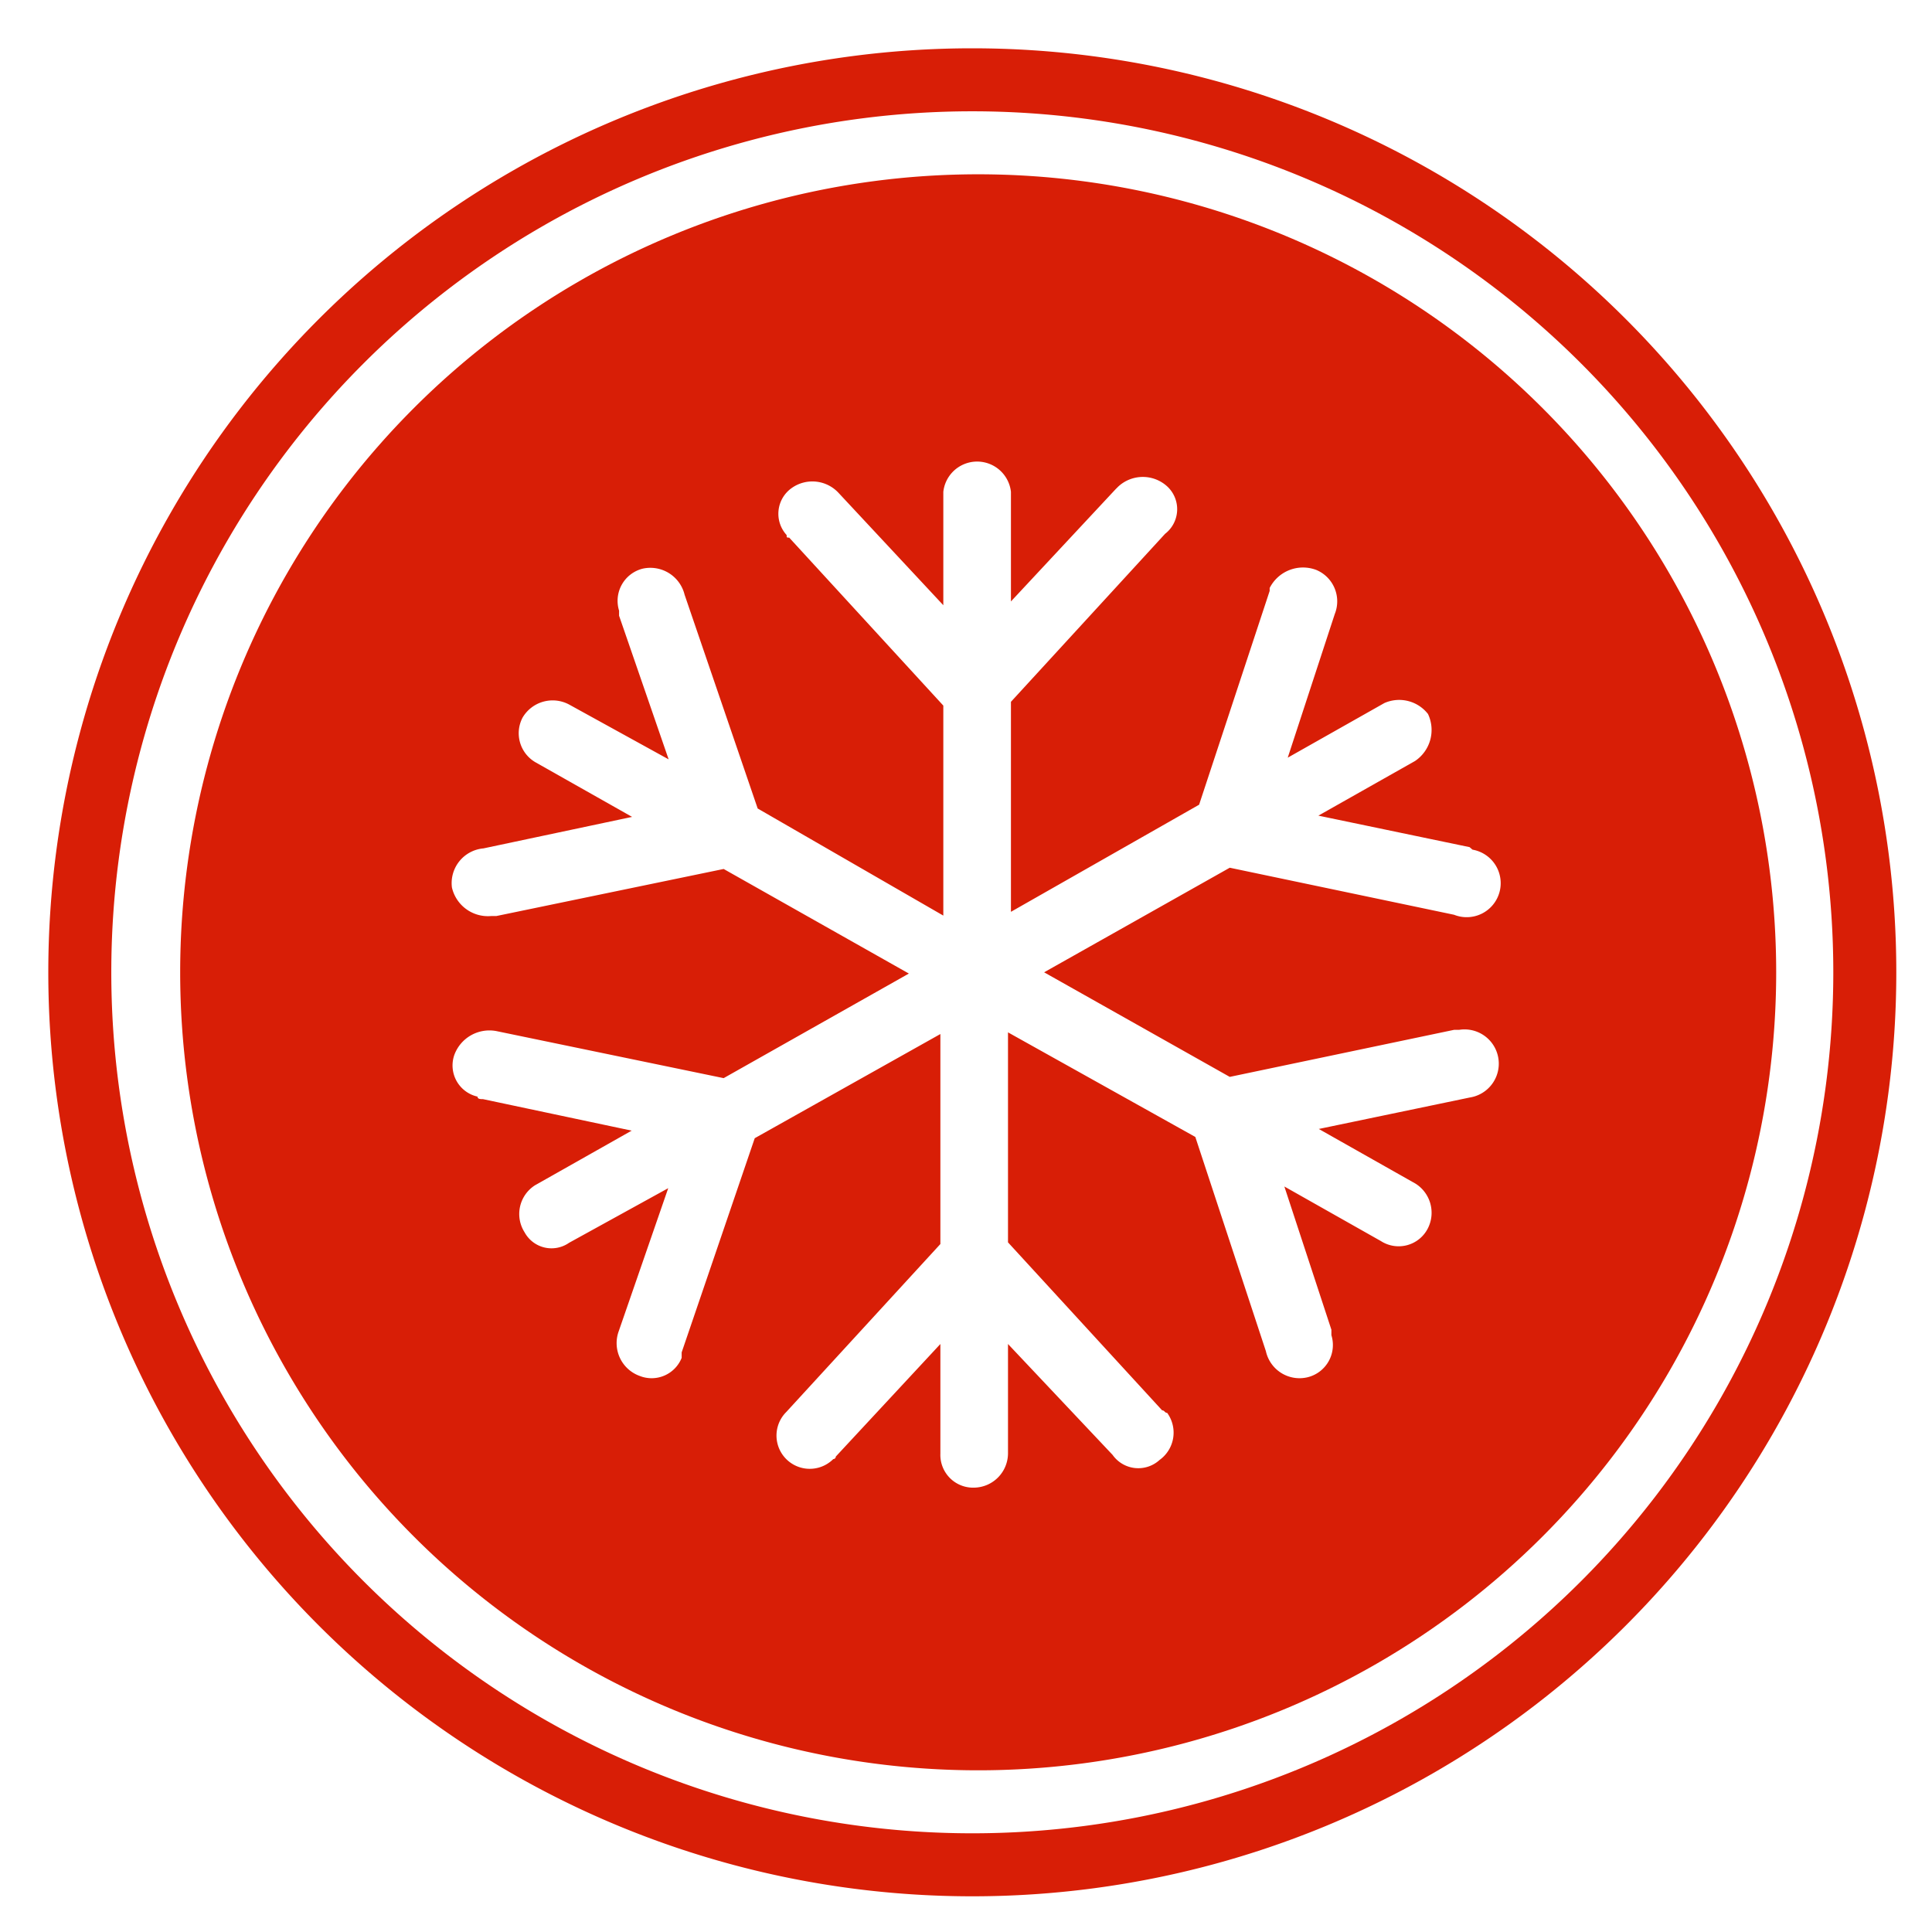 <?xml version="1.0" standalone="no"?><!DOCTYPE svg PUBLIC "-//W3C//DTD SVG 1.1//EN" "http://www.w3.org/Graphics/SVG/1.1/DTD/svg11.dtd"><svg t="1679581253448" class="icon" viewBox="0 0 1024 1024" version="1.1" xmlns="http://www.w3.org/2000/svg" p-id="8025" xmlns:xlink="http://www.w3.org/1999/xlink" width="200" height="200"><path d="M515.339 25.6a489.739 489.739 0 0 0-489.739 489.739 489.739 489.739 0 0 0 489.739 489.739 489.739 489.739 0 0 0 489.739-489.739 489.739 489.739 0 0 0-489.739-489.739z m456.348 489.739a456.348 456.348 0 0 1-456.348 456.348 456.348 456.348 0 0 1-456.348-456.348 456.348 456.348 0 0 1 456.348-456.348 456.348 456.348 0 0 1 456.348 456.348z" fill="#d81e06" p-id="8026"></path><path d="M518.456 92.383a422.957 422.957 0 0 0-422.957 422.957 422.957 422.957 0 0 0 422.957 422.957 422.957 422.957 0 0 0 422.957-422.957 422.957 422.957 0 0 0-422.957-422.957zM779.13 581.677l-80.139 16.696 51.2 28.939a18.254 18.254 0 0 1 6.678 23.597 17.363 17.363 0 0 1-24.932 6.901l-51.2-28.939 24.932 75.91v2.894a17.586 17.586 0 0 1-12.466 22.261 18.254 18.254 0 0 1-22.261-13.802l-37.398-113.53L534.261 547.172v111.304l81.697 89.043c1.336 0 1.336 1.336 2.671 1.336a17.809 17.809 0 0 1-4.007 24.932 16.696 16.696 0 0 1-24.932-2.671L534.261 712.348v58.101a18.254 18.254 0 0 1-17.809 18.031 17.363 17.363 0 0 1-18.031-18.031V712.348l-55.43 59.659a1.336 1.336 0 0 1-1.336 1.336 17.586 17.586 0 1 1-24.932-24.932l81.697-89.043v-111.304l-98.393 55.207-38.734 113.53v2.894a17.141 17.141 0 0 1-22.261 9.572 18.477 18.477 0 0 1-11.13-23.597l26.268-75.91-52.536 28.939a16.25 16.25 0 0 1-23.597-5.565 18.031 18.031 0 0 1 5.565-24.932l51.2-28.939-78.803-16.696c-1.336 0-2.894 0-2.894-1.336a16.918 16.918 0 0 1-12.243-22.261 19.812 19.812 0 0 1 22.261-12.466l120.431 24.932 98.17-55.43-98.17-55.43-120.431 24.932h-2.671a19.59 19.59 0 0 1-20.925-15.137 18.477 18.477 0 0 1 16.696-20.703l78.803-16.696-51.2-28.939a17.809 17.809 0 0 1-6.901-23.597 18.477 18.477 0 0 1 24.932-6.901l52.536 28.939-26.268-76.132v-2.671a17.586 17.586 0 0 1 12.466-22.261 18.699 18.699 0 0 1 22.261 13.802l38.734 113.308 98.393 56.765v-111.304l-81.697-89.043c-1.336 0-1.336 0-1.336-1.336a16.696 16.696 0 0 1 2.671-24.932 18.922 18.922 0 0 1 24.932 2.671l55.43 59.437v-60.104a18.031 18.031 0 0 1 35.84 0v58.101l55.43-59.437 1.336-1.336a19.144 19.144 0 0 1 26.268 0 16.473 16.473 0 0 1-1.336 24.932l-81.697 89.043v111.304l99.729-56.765 37.398-113.308V311.652a19.812 19.812 0 0 1 24.71-9.572 18.031 18.031 0 0 1 9.795 23.374l-24.932 76.132 51.2-28.939A19.367 19.367 0 0 1 756.87 378.435a19.812 19.812 0 0 1-6.901 24.932l-51.2 28.939 80.139 16.696 1.558 1.336a18.031 18.031 0 1 1-9.795 34.504l-118.873-24.932-98.393 55.43 98.393 55.43 118.873-24.932h2.671a18.031 18.031 0 1 1 5.788 35.84z" fill="#d81e06" p-id="8027"></path></svg>